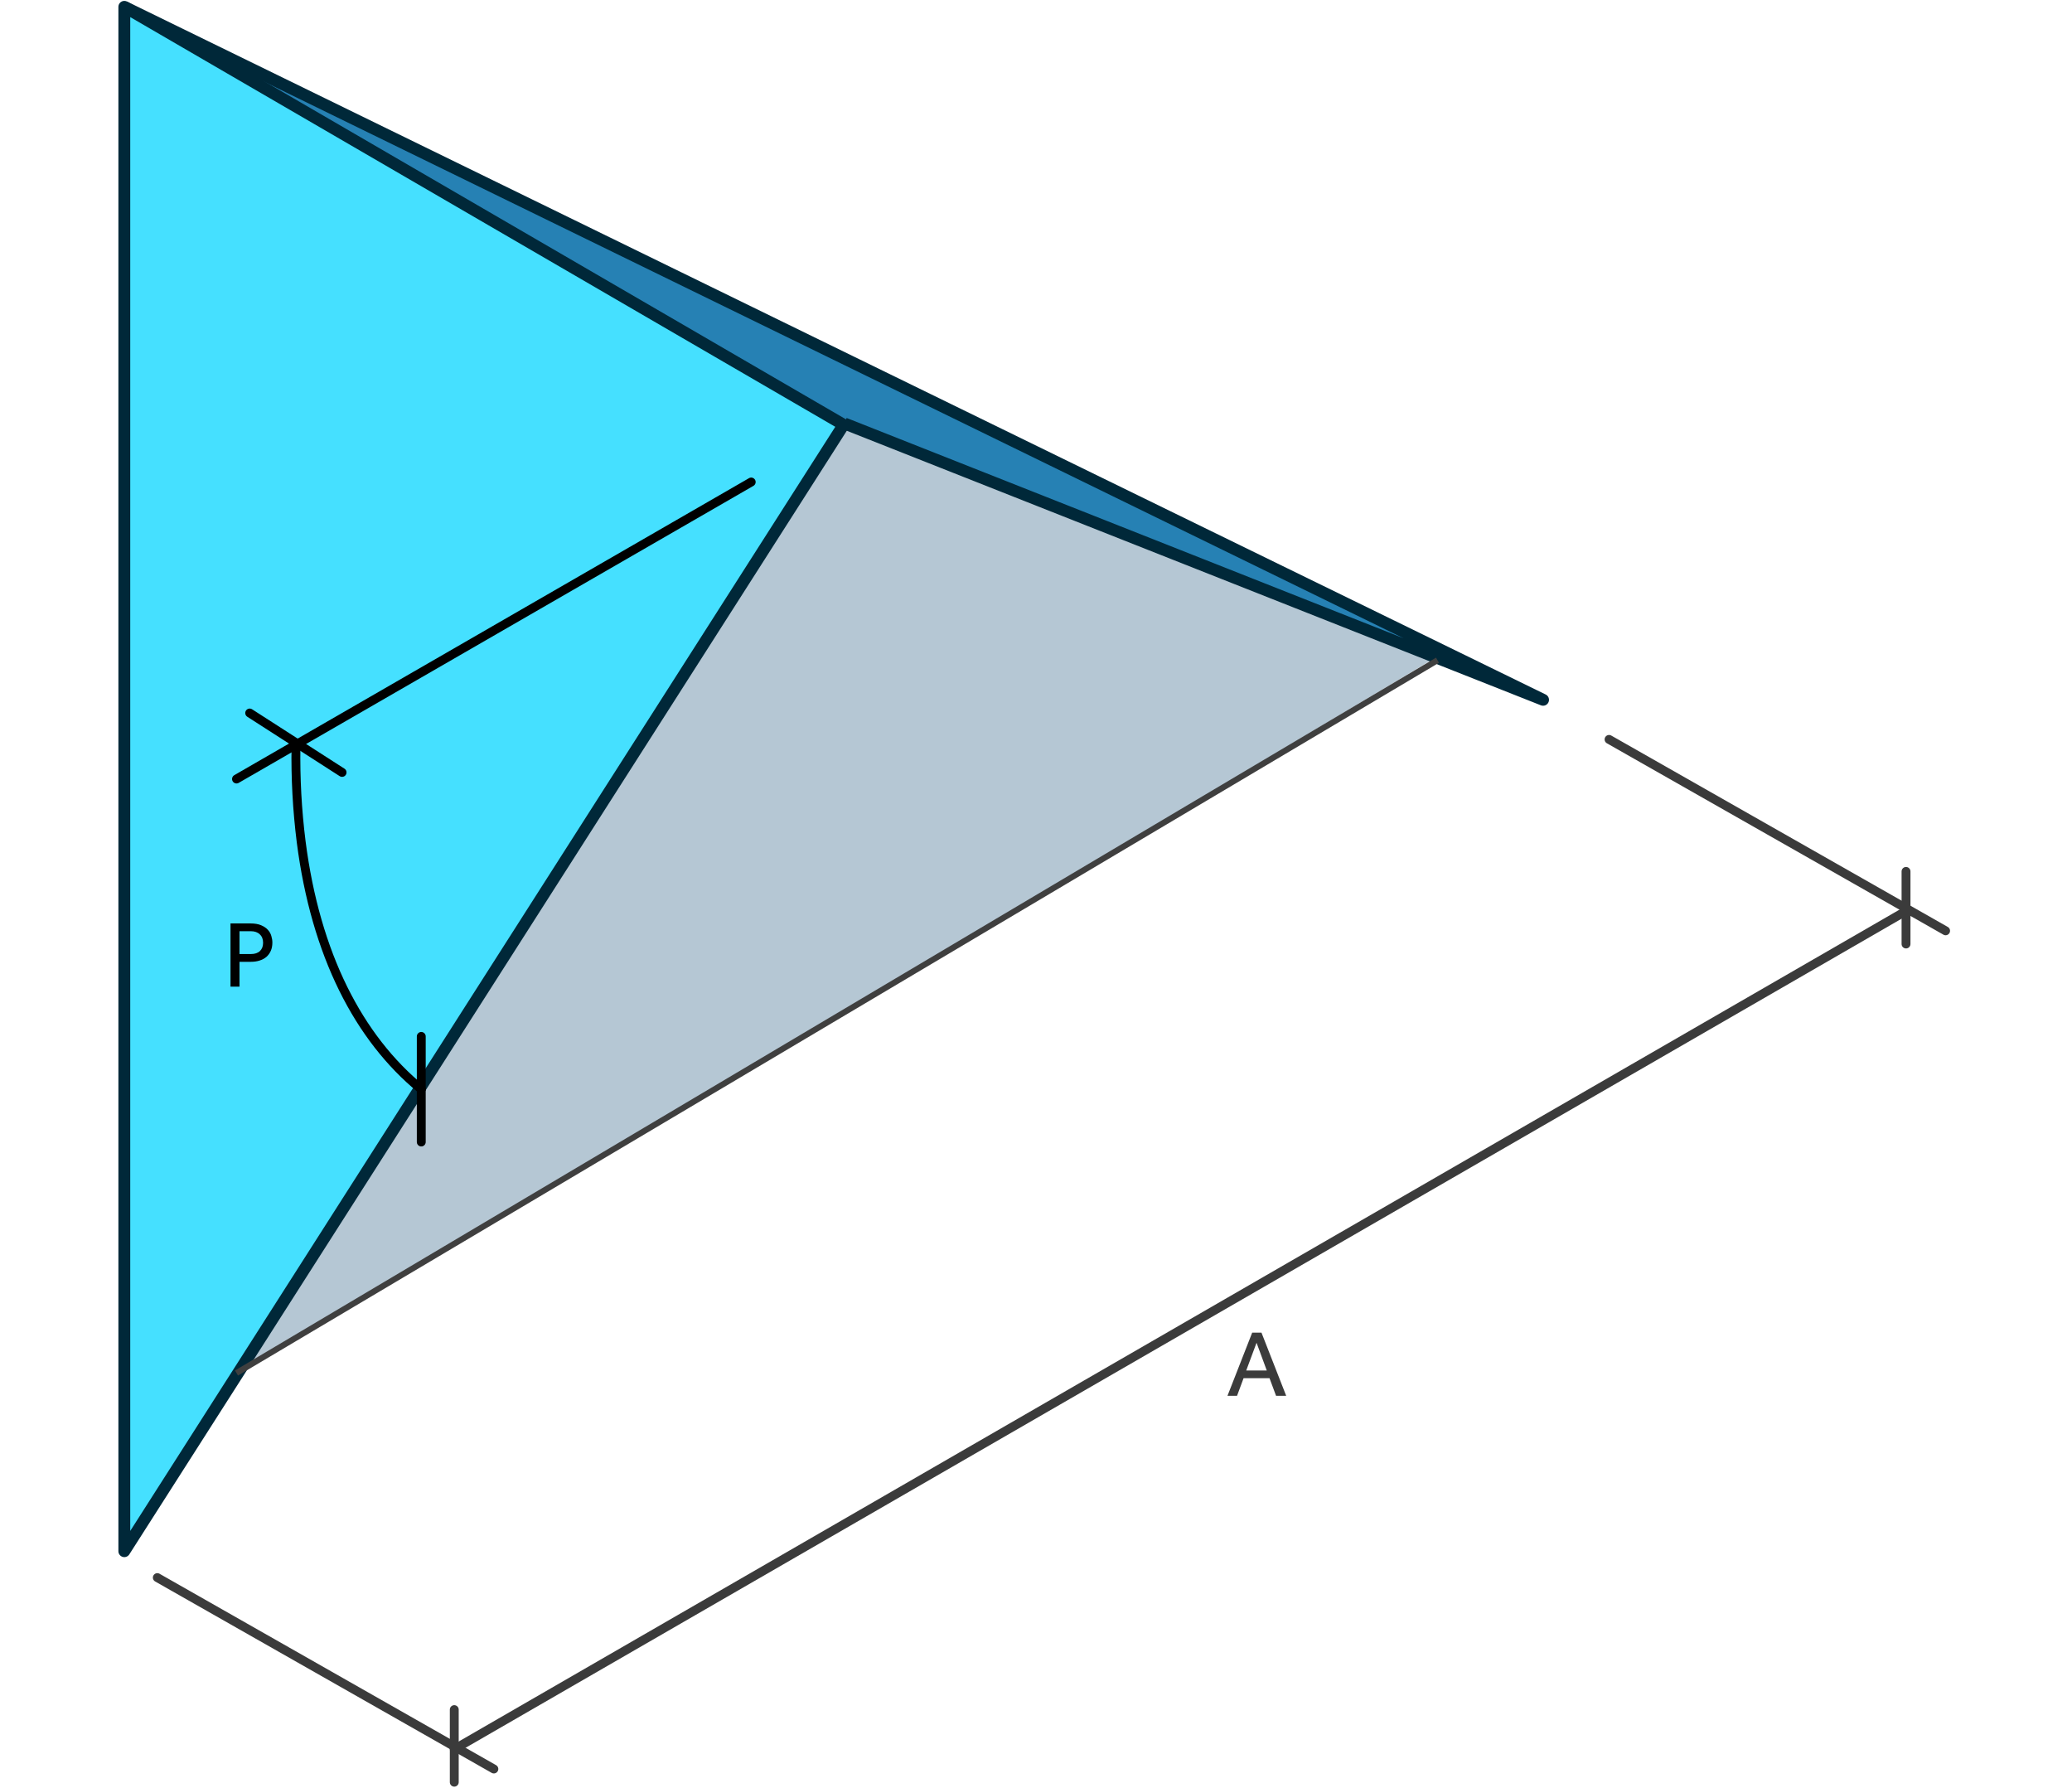 <svg width="350" height="302" viewBox="0 0 350 302" fill="none" xmlns="http://www.w3.org/2000/svg">
  <path d="M260.655 118.193L142.645 71.383L21 1.152L260.655 118.193Z" fill="#2681B4" />
  <path d="M21 1.152V261.986L142.5 71.743L21 1.152Z" fill="#45E0FF" />
  <path d="M142.746 71.377L38.835 233.005L242.82 110.868L142.746 71.377Z" fill="#B5C7D4" />
  <path d="M21 1.152L142.5 71.743L21 261.986L21 1.152Z" stroke="#002839" stroke-width="2" stroke-linejoin="round" />
  <path d="M21 1.152L260.655 118.193L142.645 71.523" stroke="#002839" stroke-width="2" stroke-linejoin="round" />
  <path d="M39.949 231.89L242.82 111.505" stroke="#3F3F3F" />
  <path d="M83.422 298.771L26.574 266.445" stroke="#3B3B3B" stroke-width="1.5" stroke-linecap="round" />
  <path d="M321.963 153.863L76.734 295.427" stroke="#3B3B3B" stroke-width="1.5" stroke-linecap="round" />
  <path d="M328.649 157.207L271.8 124.881" stroke="#3B3B3B" stroke-width="1.5" stroke-linecap="round" />
  <path d="M211.519 225.071H213.087L217.263 235.743H215.551L214.447 232.767H210.063L208.959 235.743H207.343L211.519 225.071ZM213.983 231.471L212.255 226.783L210.511 231.471H213.983Z" fill="#3B3B3B" />
  <path d="M76.734 288.739V301" stroke="#3B3B3B" stroke-width="1.5" stroke-linecap="round" />
  <path d="M321.963 147.175V159.436" stroke="#3B3B3B" stroke-width="1.5" stroke-linecap="round" />
  <path d="M42.178 120.423L57.784 130.455" stroke="black" stroke-width="1.5" stroke-linecap="round" />
  <path d="M38.937 155.962H42.313C43.038 155.962 43.636 156.063 44.105 156.266C44.585 156.468 44.964 156.724 45.241 157.034C45.529 157.343 45.726 157.69 45.833 158.074C45.95 158.458 46.009 158.831 46.009 159.194C46.009 159.727 45.918 160.196 45.737 160.602C45.556 161.007 45.305 161.348 44.985 161.626C44.665 161.892 44.281 162.095 43.833 162.234C43.395 162.372 42.916 162.442 42.393 162.442H40.457V166.634H38.937V155.962ZM42.377 161.13C43.038 161.13 43.545 160.964 43.897 160.634C44.26 160.292 44.441 159.823 44.441 159.226C44.441 158.618 44.254 158.143 43.881 157.802C43.518 157.45 43.017 157.274 42.377 157.274H40.457V161.13H42.377Z" fill="black" />
  <path d="M49.996 125.996C49.906 131.401 50.199 136.806 50.873 142.17C53.321 161.228 60.587 175.305 71.159 183.959" stroke="black" stroke-width="1.5" stroke-linecap="round" />
  <path d="M126.893 81.409L39.949 131.569" stroke="black" stroke-width="1.5" stroke-linecap="round" />
  <path d="M71.16 175.042V192.877" stroke="black" stroke-width="1.5" stroke-linecap="round" />
</svg>
